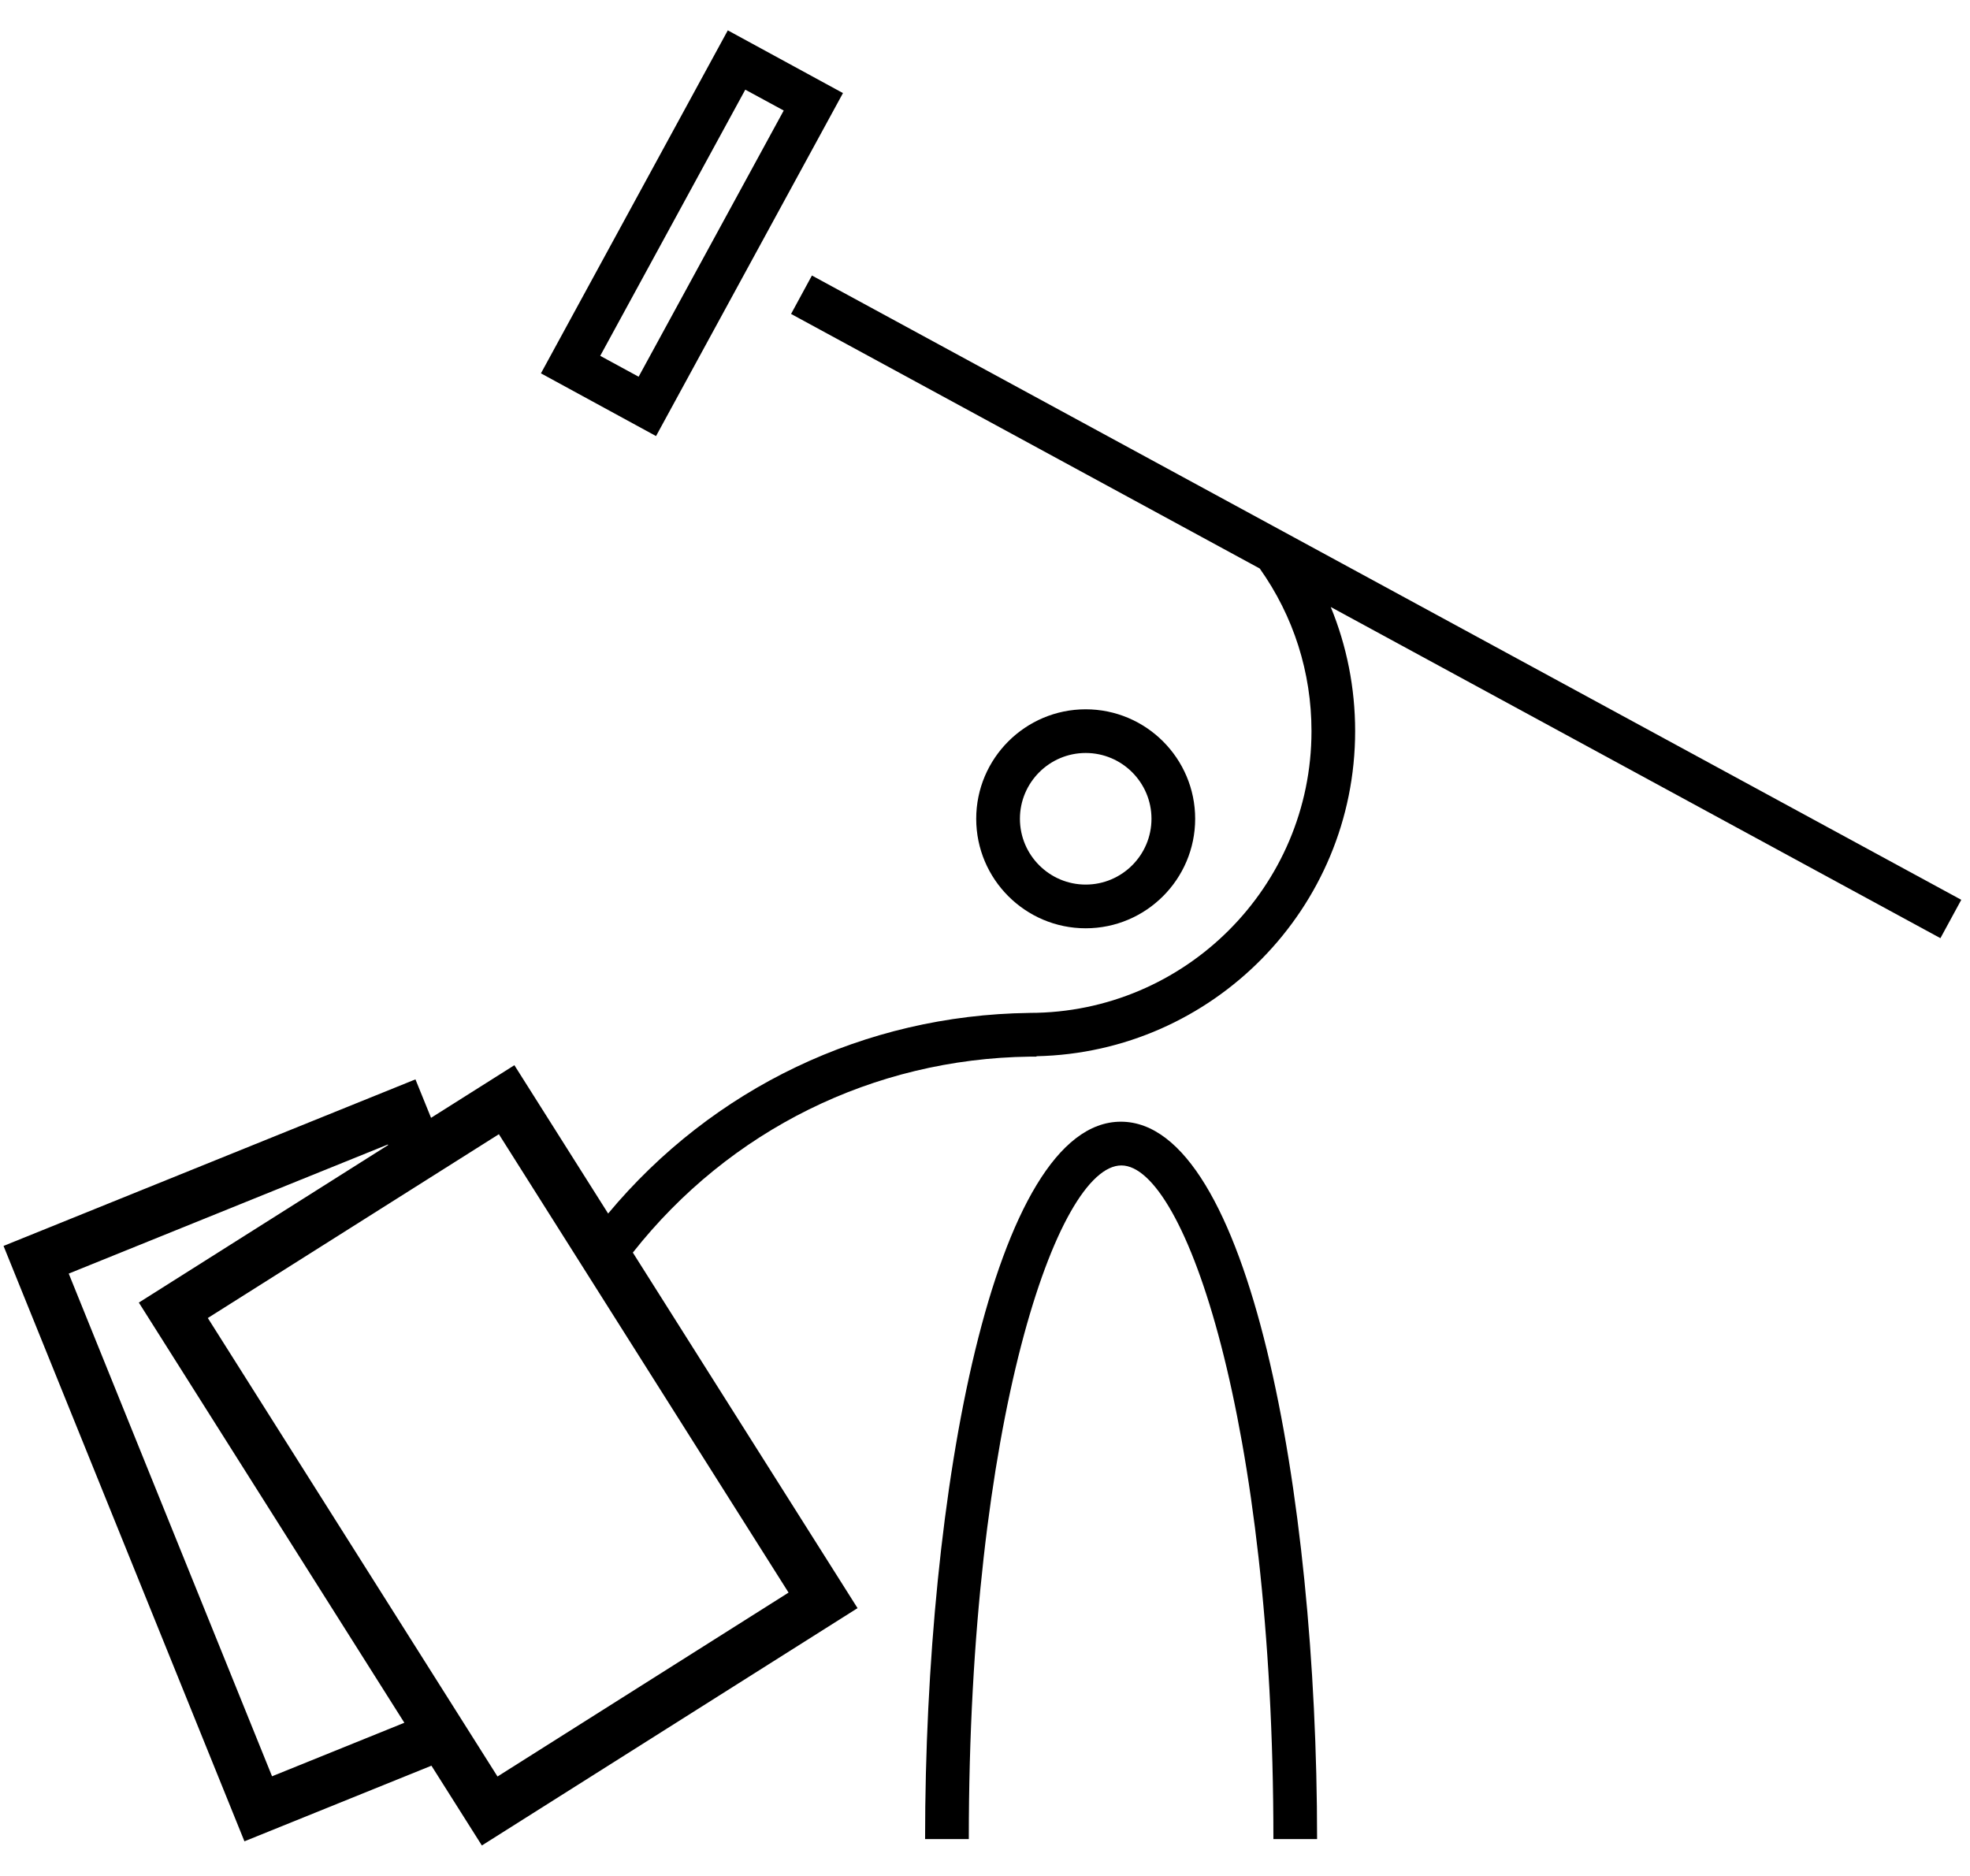 <?xml version="1.0" encoding="UTF-8"?>
<svg width="63px" height="60px" viewBox="0 0 63 60" version="1.1" xmlns="http://www.w3.org/2000/svg" xmlns:xlink="http://www.w3.org/1999/xlink">
    <title>ico-plakaty</title>
    <g id="Page-1" stroke="none" stroke-width="1" fill="none" fill-rule="evenodd">
        <g id="DKO_podklady_loga_piktogramy" transform="translate(0, -253)" fill="#000000" fill-rule="nonzero">
            <g id="ico-plakaty" transform="translate(0, 253)">
                <path d="M15.91,56.819 L6.646,42.155 L15.954,36.276 L25.218,50.937 L15.91,56.819 Z M8.7,56.812 L2.198,40.734 L12.404,36.605 L12.411,36.624 L4.44,41.661 L12.931,55.1 L8.7,56.812 Z M62.721,28.779 L25.965,8.812 L25.298,10.041 L40.286,18.183 C41.368,19.707 41.941,21.504 41.941,23.384 C41.941,28.353 37.897,32.396 32.927,32.396 L32.927,32.397 L32.907,32.397 C27.652,32.468 22.795,34.798 19.448,38.813 L16.45,34.069 L13.785,35.752 L13.286,34.522 L0.113,39.849 L7.817,58.892 L13.797,56.473 L15.41,59.025 L27.424,51.434 L20.238,40.062 C23.326,36.145 27.931,33.862 32.93,33.795 L33.149,33.794 L33.149,33.782 C38.786,33.662 43.337,29.049 43.337,23.383 C43.337,22.003 43.07,20.661 42.557,19.414 L62.054,30.006 L62.721,28.779 Z" id="Shape"></path>
                <path d="M19.195,11.381 L23.834,2.868 L25.063,3.535 L20.423,12.049 L19.195,11.381 Z M26.958,2.977 L23.275,0.971 L17.299,11.941 L20.98,13.947 L26.958,2.977 Z" id="Shape"></path>
                <path d="M32.617,26.187 C32.617,25.028 33.56,24.083 34.72,24.083 C35.88,24.083 36.824,25.027 36.824,26.187 C36.824,27.348 35.881,28.292 34.72,28.292 C33.561,28.292 32.617,27.348 32.617,26.187 M38.221,26.187 C38.221,24.257 36.65,22.686 34.72,22.686 C32.789,22.686 31.219,24.257 31.219,26.187 C31.219,28.119 32.789,29.69 34.72,29.69 C36.65,29.69 38.221,28.119 38.221,26.187" id="Shape"></path>
                <path d="M35.844,35.876 C31.778,35.876 29.584,47.698 29.584,58.82 L30.982,58.82 C30.982,45.472 33.814,37.275 35.861,37.275 C37.892,37.275 40.723,45.472 40.723,58.82 L42.12,58.82 C42.121,47.699 39.927,35.876 35.844,35.876" id="Path"></path>
            </g>
        </g>
    </g>
</svg>